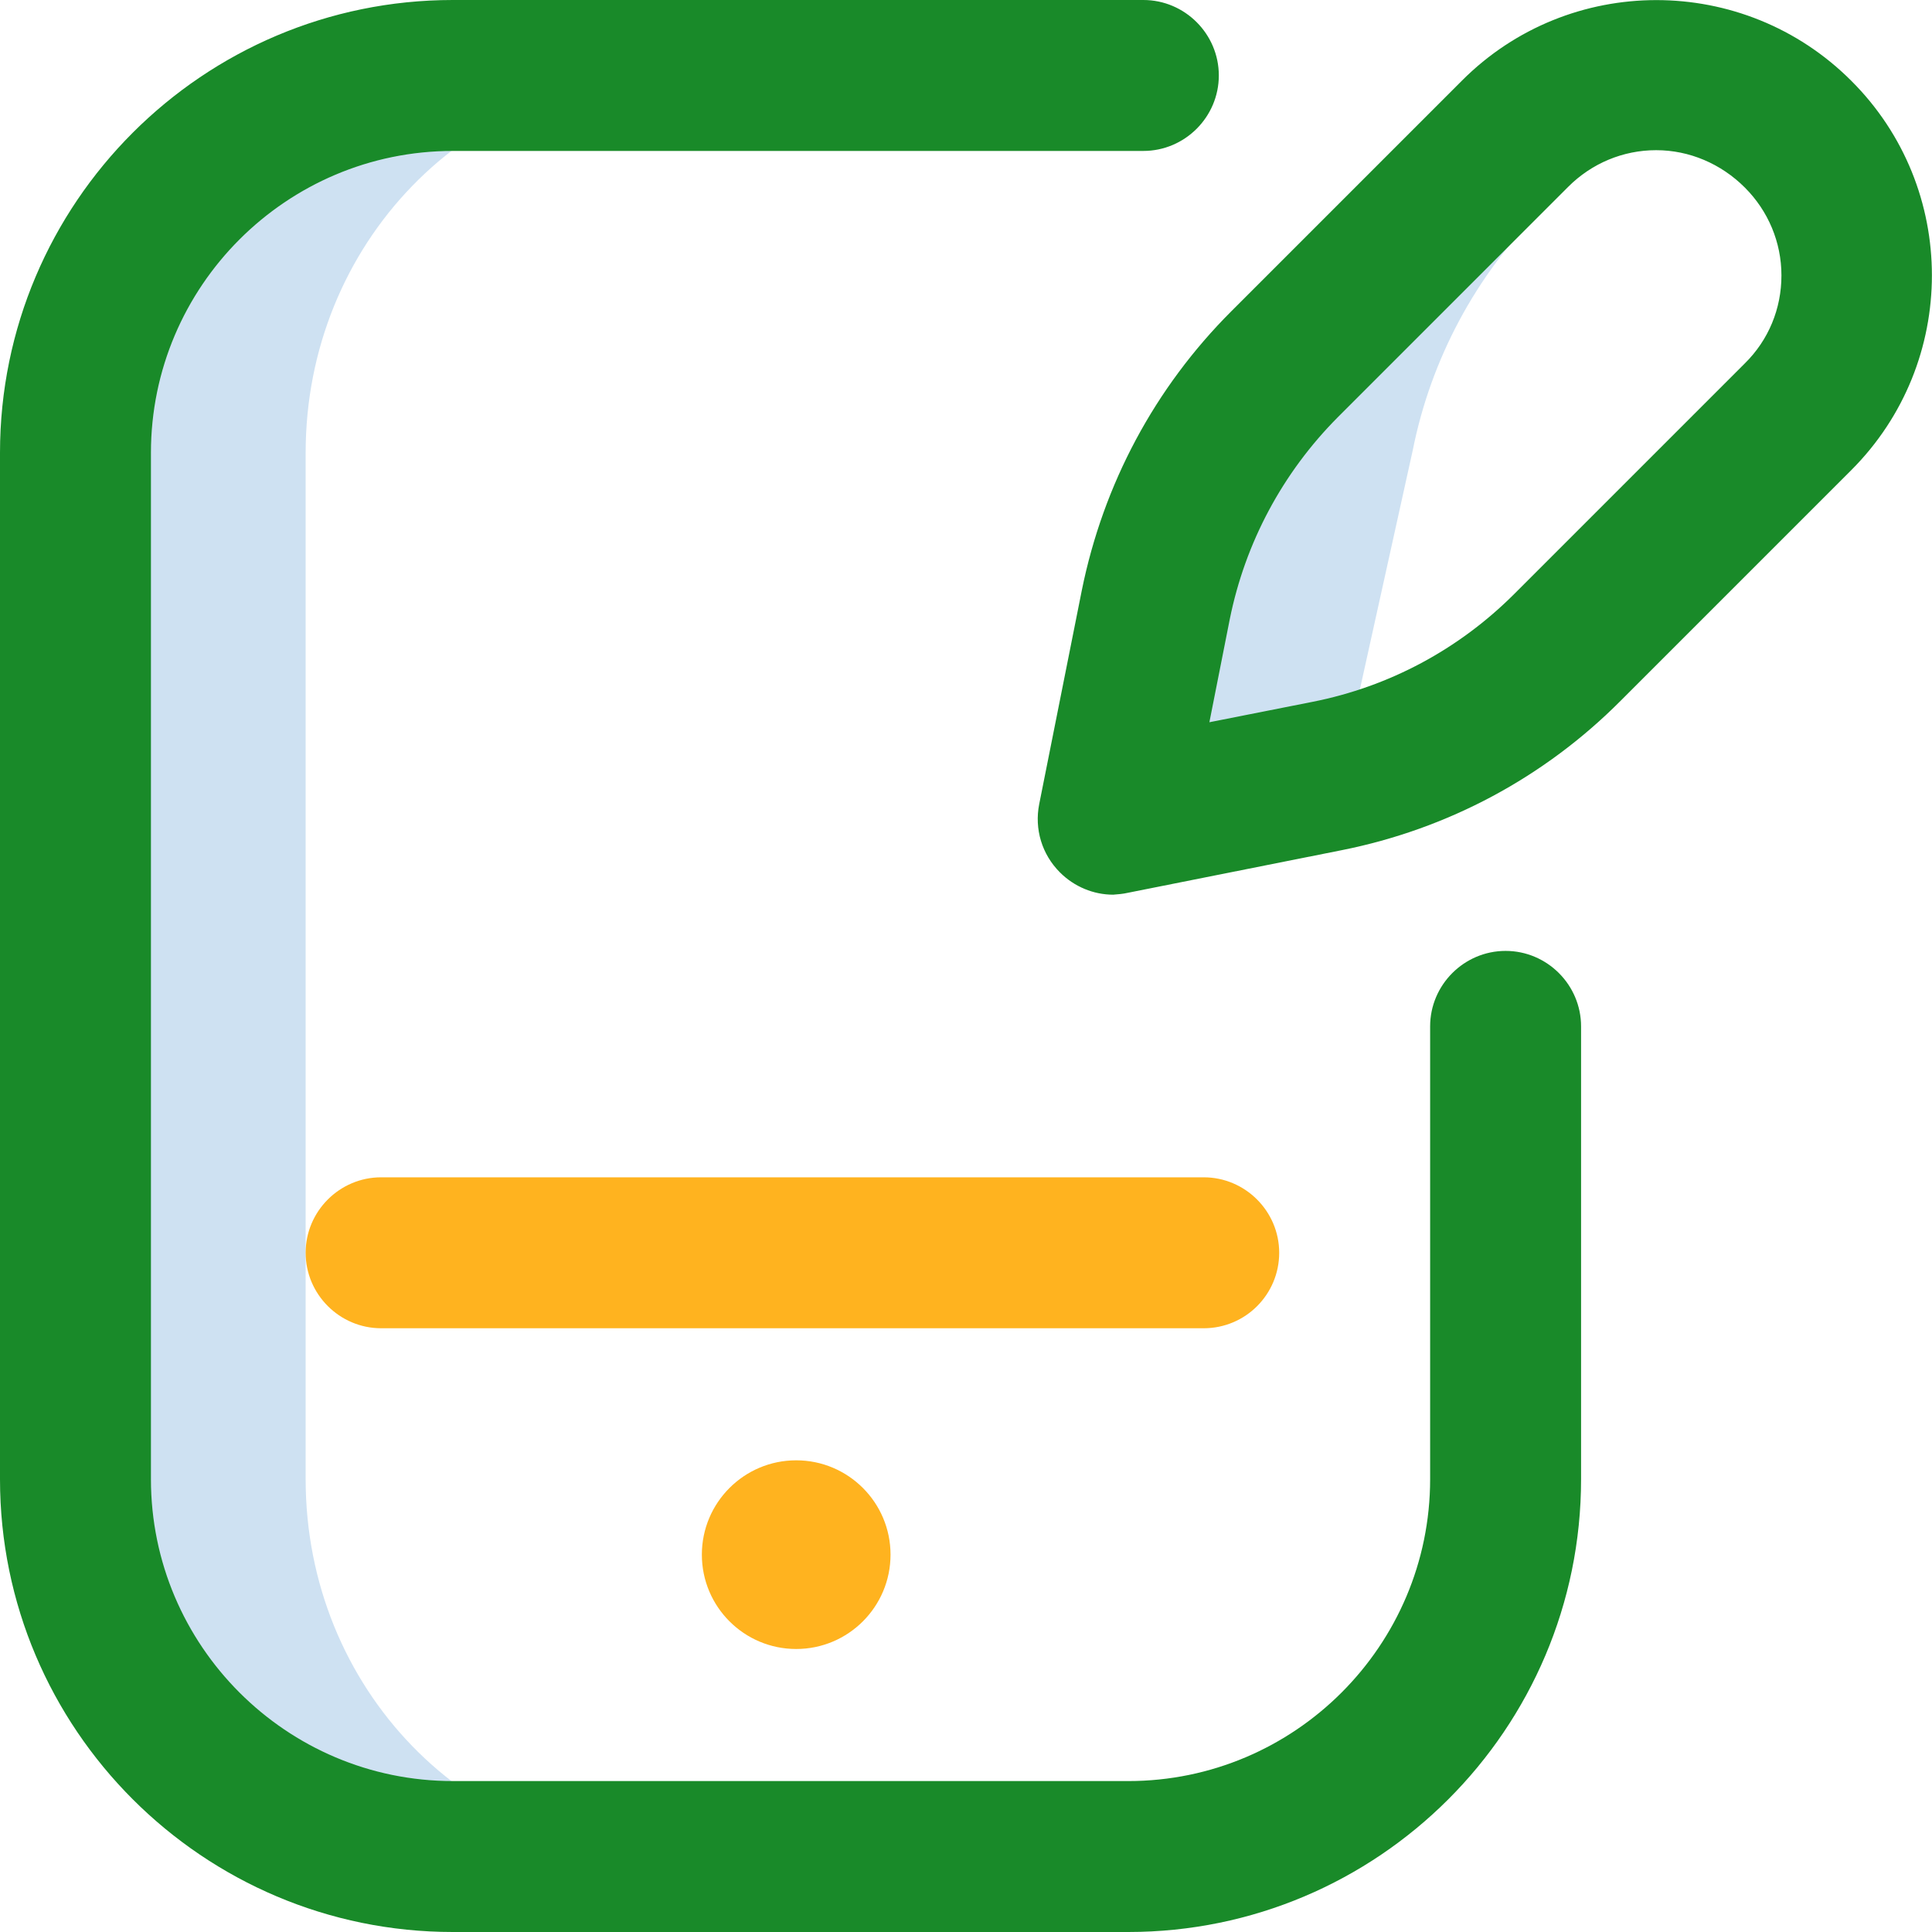 <?xml version="1.0" encoding="UTF-8"?>
<!-- Generator: Adobe Illustrator 25.0.0, SVG Export Plug-In . SVG Version: 6.00 Build 0)  -->
<svg version="1.1" id="Layer_1" xmlns="http://www.w3.org/2000/svg" xmlns:xlink="http://www.w3.org/1999/xlink" x="0px" y="0px" viewBox="0 0 512 512" style="enable-background:new 0 0 512 512;" xml:space="preserve">
<style type="text/css">
	.st0{fill:#CEE1F2;}
	.st1{fill:#198A29;}
	.st2{fill:#FFB31F;}
</style>
<g>
	<path class="st0" d="M178.7,492H120c-55.2,0-100-44.8-100-100V120C20,64.8,64.8,20,120,20h58.7C123.7,20,81,64.8,81,120v272   C81,447.2,123.7,492,178.7,492z M355.5,204.8l18.9-85.5c4.8-24.1,16.7-46.3,34.1-63.7l35.4-35.4c-15.1-1.4-30.7,3.7-42.3,15.3   l-61.1,61.1c-17.4,17.4-29.3,39.6-34.1,63.7L295,217l56.7-11.3C352.9,205.4,354.2,205.1,355.5,204.8L355.5,204.8z"/>
	<path class="st1" d="M299,512H120C53.8,512,0,458.2,0,392V120C0,53.8,53.8,0,120,0h183c11,0,20,9,20,20s-9,20-20,20H120   c-44.1,0-80,35.9-80,80v272c0,44.1,35.9,80,80,80h179c44.1,0,80-35.9,80-80V272c0-11,9-20,20-20s20,9,20,20v120   C419,458.2,365.2,512,299,512z M298.9,236.6l56.7-11.3c28.1-5.6,53.7-19.3,73.9-39.6l61.1-61.1c28.5-28.5,28.5-74.8,0-103.2   c-28.5-28.5-74.8-28.5-103.2,0l-61.1,61.1c-20.3,20.3-33.9,45.8-39.6,73.9l-11.3,56.7c-1.3,6.6,0.7,13.3,5.5,18.1   c3.8,3.8,8.9,5.9,14.1,5.9C296.3,237,297.6,236.9,298.9,236.6L298.9,236.6z M462.4,49.7c6.2,6.2,9.7,14.5,9.7,23.3   s-3.4,17.1-9.7,23.3l-61.1,61.1c-14.7,14.7-33.2,24.6-53.5,28.6l-27.3,5.4l5.4-27.3c4.1-20.3,14-38.8,28.6-53.5l61.1-61.1   c6.2-6.2,14.5-9.7,23.3-9.7S456.1,43.4,462.4,49.7L462.4,49.7z"/>
	<path class="st2" d="M319,352H101c-11,0-20-9-20-20s9-20,20-20h218c11,0,20,9,20,20S330.1,352,319,352z M211,387   c-13.8,0-25,11.2-25,25s11.2,25,25,25s25-11.2,25-25S224.8,387,211,387z"/>
</g>
</svg>